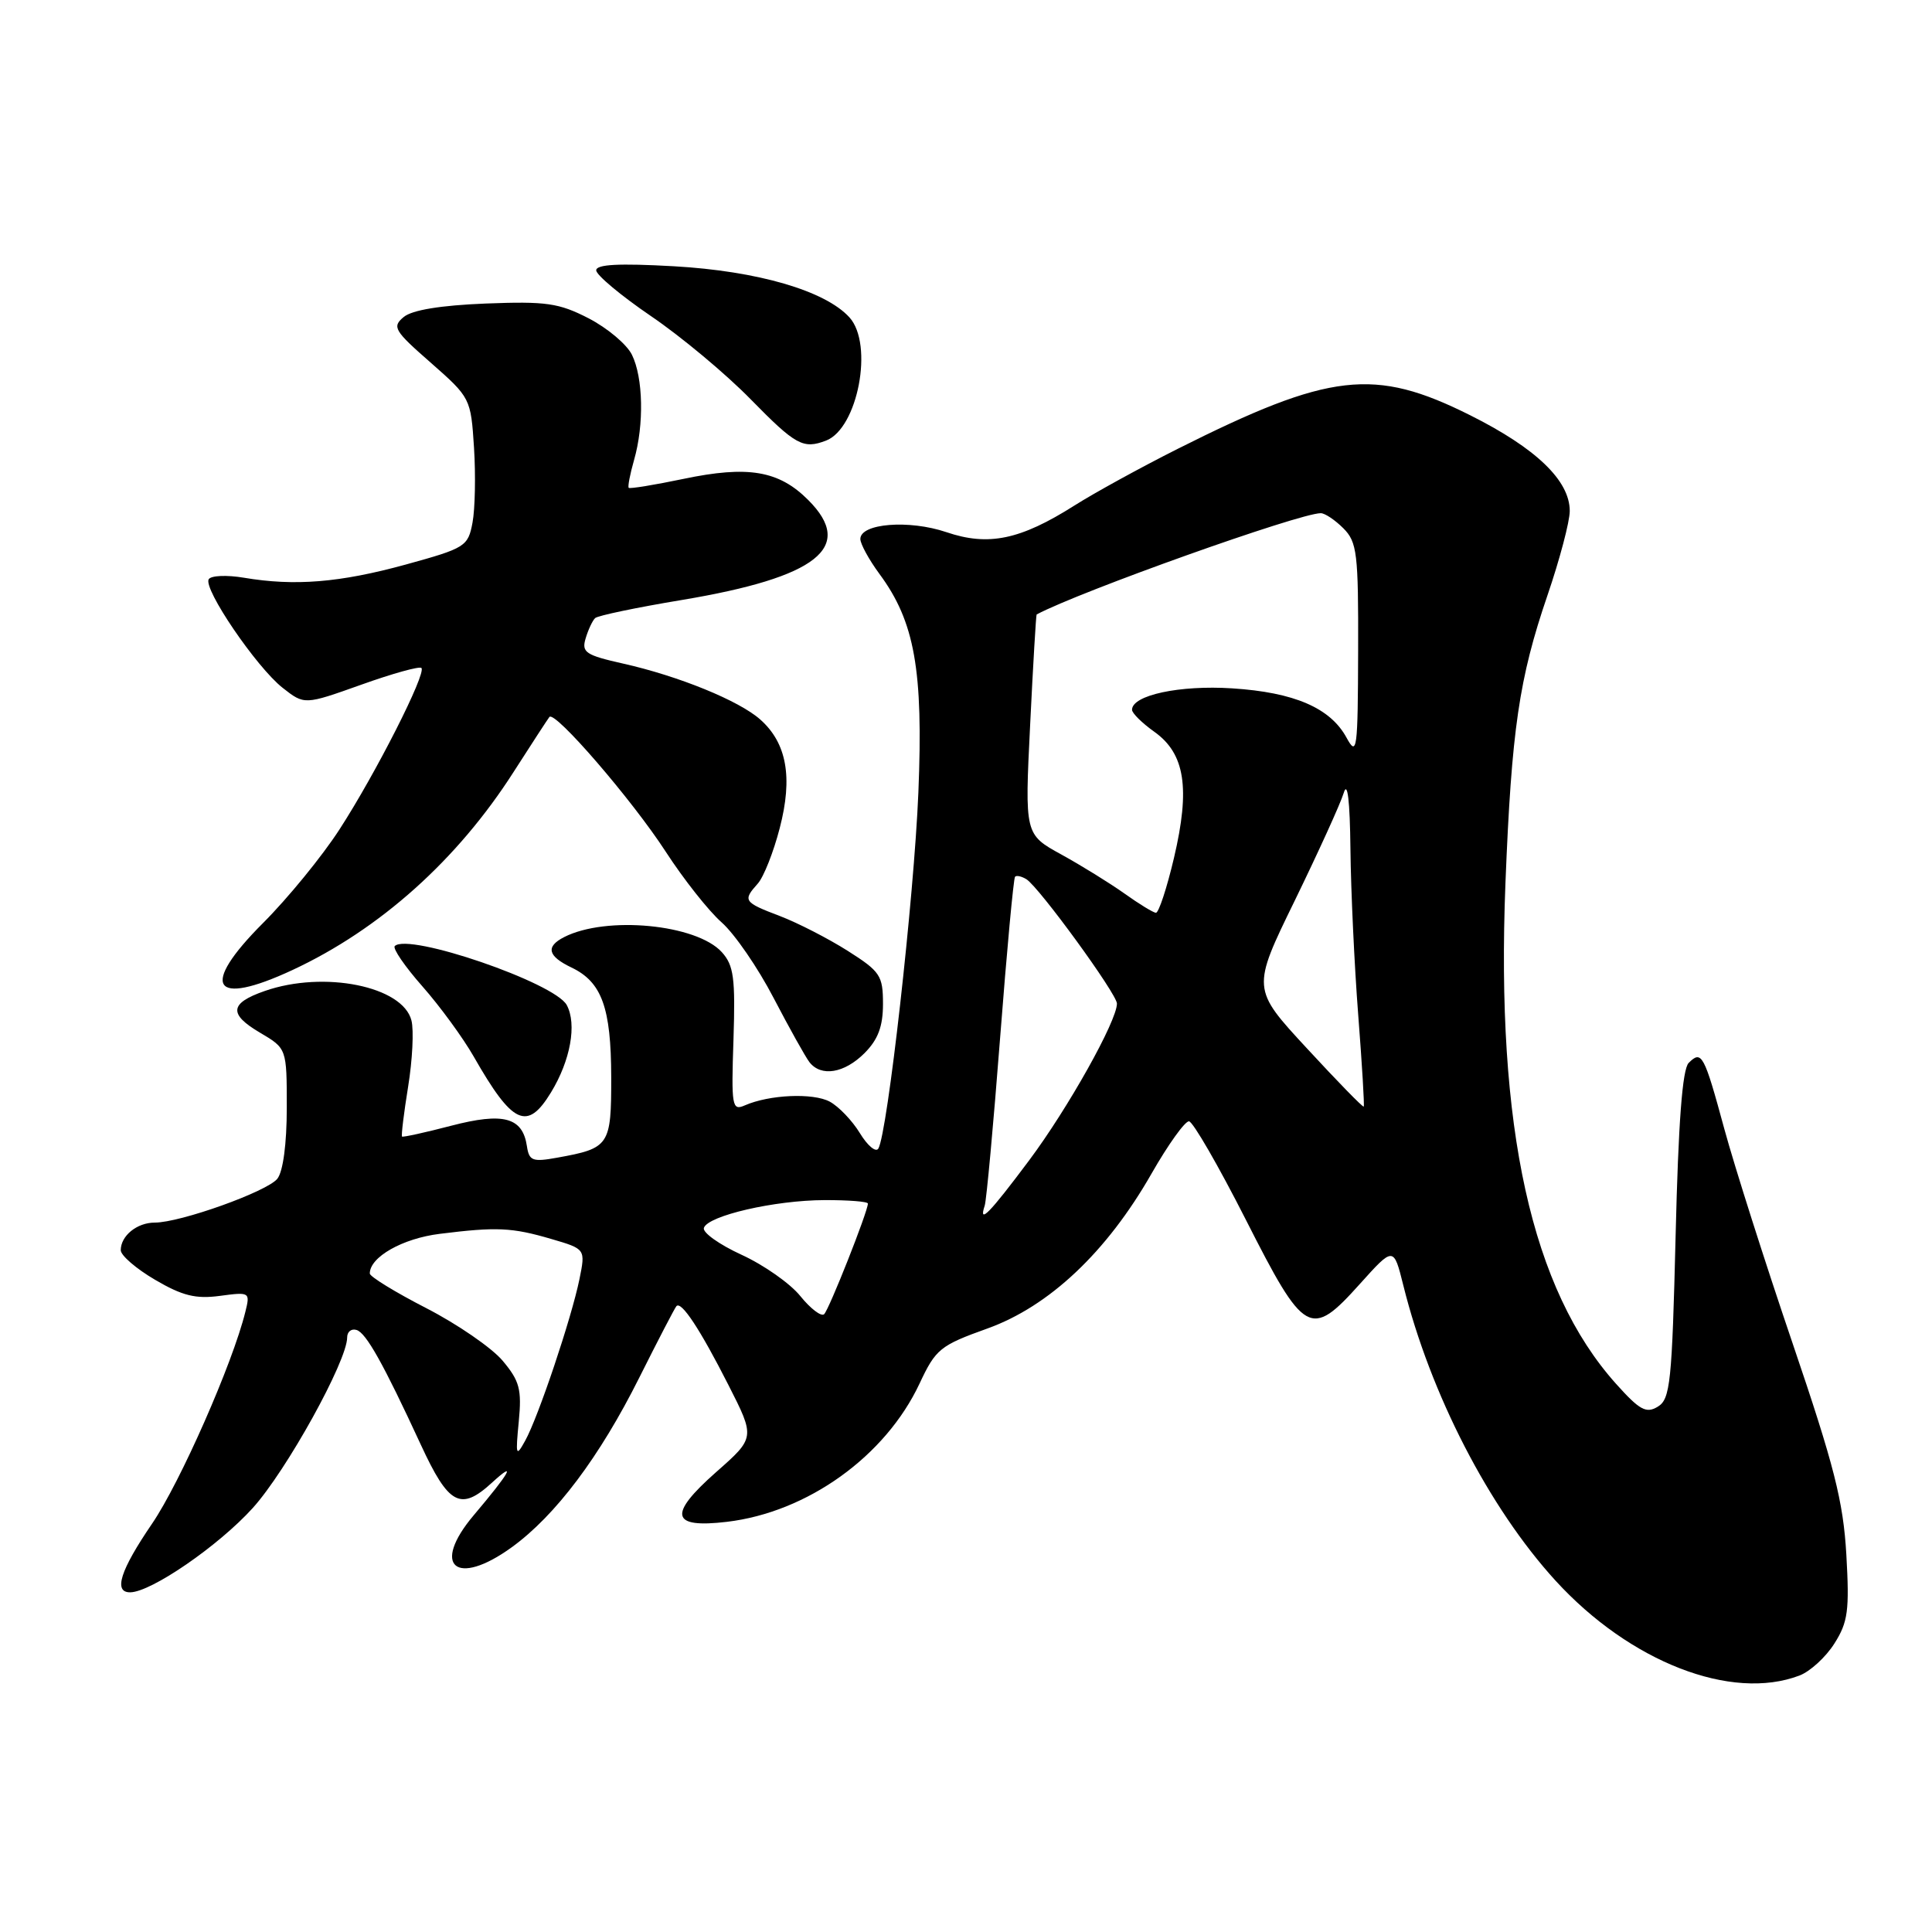 <?xml version="1.0" encoding="UTF-8" standalone="no"?>
<!DOCTYPE svg PUBLIC "-//W3C//DTD SVG 1.1//EN" "http://www.w3.org/Graphics/SVG/1.1/DTD/svg11.dtd" >
<svg xmlns="http://www.w3.org/2000/svg" xmlns:xlink="http://www.w3.org/1999/xlink" version="1.1" viewBox="0 0 256 256">
 <g >
 <path fill="currentColor"
d=" M 238.43 222.02 C 239.84 221.49 241.93 219.58 243.07 217.77 C 244.87 214.93 245.07 213.39 244.65 206.00 C 244.24 198.92 243.05 194.24 237.53 178.00 C 233.88 167.28 229.82 154.50 228.49 149.62 C 225.80 139.71 225.48 139.12 223.76 140.84 C 222.92 141.68 222.39 148.74 222.03 163.67 C 221.55 183.21 221.32 185.39 219.67 186.39 C 218.13 187.33 217.26 186.85 214.14 183.37 C 202.92 170.85 198.20 149.46 199.48 117.00 C 200.29 96.67 201.28 89.90 205.05 78.88 C 206.67 74.14 208.00 69.11 208.00 67.71 C 208.00 63.68 203.55 59.40 194.82 55.03 C 182.10 48.66 176.24 49.34 156.04 59.48 C 151.17 61.93 145.01 65.31 142.36 66.99 C 135.19 71.53 130.97 72.41 125.39 70.51 C 120.45 68.84 114.00 69.35 114.00 71.42 C 114.00 72.07 115.14 74.16 116.54 76.06 C 121.21 82.38 122.35 88.81 121.69 105.00 C 121.11 119.01 117.59 150.23 116.38 152.20 C 116.05 152.73 114.95 151.81 113.94 150.15 C 112.93 148.49 111.13 146.61 109.94 145.97 C 107.73 144.79 101.95 145.04 98.69 146.47 C 97.00 147.21 96.89 146.62 97.19 137.74 C 97.45 129.60 97.23 127.92 95.65 126.17 C 92.29 122.46 80.33 121.32 74.75 124.17 C 72.27 125.44 72.57 126.69 75.72 128.20 C 79.74 130.12 80.97 133.51 80.99 142.71 C 81.00 151.80 80.77 152.15 73.82 153.40 C 70.57 153.99 70.11 153.82 69.82 151.88 C 69.25 148.04 66.71 147.36 59.77 149.17 C 56.32 150.07 53.40 150.71 53.27 150.60 C 53.15 150.48 53.51 147.50 54.08 143.98 C 54.65 140.46 54.85 136.52 54.52 135.22 C 53.38 130.68 42.93 128.57 35.08 131.31 C 30.42 132.93 30.26 134.37 34.46 136.84 C 38.00 138.93 38.00 138.93 38.00 146.78 C 38.00 151.55 37.51 155.23 36.75 156.19 C 35.39 157.89 23.91 162.00 20.51 162.00 C 18.15 162.00 16.00 163.75 16.00 165.66 C 16.00 166.35 18.05 168.12 20.55 169.58 C 24.16 171.70 25.94 172.14 29.14 171.71 C 33.10 171.18 33.16 171.22 32.51 173.83 C 30.82 180.68 23.87 196.45 20.14 201.91 C 15.93 208.08 15.00 211.01 17.25 210.99 C 20.03 210.97 28.98 204.81 33.49 199.82 C 37.97 194.86 46.00 180.34 46.00 177.22 C 46.00 176.46 46.56 176.01 47.25 176.23 C 48.52 176.62 50.80 180.70 55.76 191.43 C 59.45 199.42 61.03 200.27 65.18 196.47 C 68.53 193.40 67.60 195.07 62.77 200.78 C 57.07 207.53 60.44 210.36 67.81 205.02 C 73.61 200.82 79.46 193.04 84.71 182.54 C 87.20 177.57 89.41 173.31 89.63 173.07 C 90.28 172.36 92.76 176.12 96.51 183.50 C 100.07 190.50 100.07 190.50 94.87 195.08 C 88.49 200.72 88.89 202.53 96.32 201.65 C 107.00 200.38 117.33 192.96 121.85 183.32 C 123.99 178.75 124.57 178.28 130.82 176.04 C 139.02 173.10 146.65 165.91 152.59 155.50 C 154.79 151.65 157.02 148.54 157.55 148.58 C 158.07 148.62 161.45 154.47 165.06 161.58 C 172.87 176.98 173.64 177.42 180.19 170.13 C 184.66 165.16 184.66 165.16 185.95 170.33 C 189.53 184.72 197.31 199.80 206.12 209.45 C 215.97 220.22 229.41 225.45 238.43 222.02 Z  M 73.01 144.75 C 75.59 140.52 76.46 135.72 75.10 133.18 C 73.51 130.22 54.10 123.56 52.31 125.36 C 52.00 125.66 53.65 128.07 55.98 130.71 C 58.30 133.34 61.36 137.53 62.77 140.00 C 67.92 149.02 69.86 149.92 73.01 144.75 Z  M 114.55 139.55 C 116.35 137.74 117.00 136.01 117.00 133.02 C 117.00 129.27 116.64 128.73 112.34 126.00 C 109.77 124.37 105.72 122.29 103.34 121.38 C 98.53 119.55 98.39 119.34 100.41 117.08 C 101.19 116.21 102.50 112.90 103.32 109.72 C 105.07 103.01 104.25 98.46 100.75 95.35 C 97.95 92.85 89.93 89.58 82.57 87.93 C 77.59 86.81 77.04 86.44 77.60 84.59 C 77.94 83.44 78.51 82.23 78.86 81.90 C 79.21 81.57 84.38 80.49 90.35 79.50 C 108.31 76.50 113.36 72.51 107.09 66.25 C 103.20 62.35 99.11 61.66 90.54 63.46 C 86.71 64.26 83.46 64.79 83.31 64.64 C 83.16 64.49 83.48 62.83 84.02 60.94 C 85.36 56.27 85.23 50.02 83.73 47.00 C 83.05 45.62 80.47 43.46 78.00 42.18 C 74.05 40.15 72.38 39.91 64.35 40.22 C 58.38 40.46 54.61 41.08 53.50 42.00 C 51.92 43.31 52.22 43.81 57.09 48.07 C 62.34 52.69 62.39 52.78 62.81 59.34 C 63.04 62.98 62.95 67.44 62.61 69.25 C 62.02 72.41 61.66 72.63 53.75 74.81 C 45.03 77.20 39.05 77.69 32.31 76.55 C 30.05 76.17 27.96 76.26 27.66 76.75 C 26.89 77.99 33.97 88.40 37.45 91.14 C 40.34 93.41 40.34 93.41 47.86 90.73 C 51.99 89.25 55.59 88.25 55.84 88.51 C 56.53 89.20 49.79 102.49 44.98 109.91 C 42.70 113.44 38.14 119.02 34.86 122.30 C 26.41 130.75 28.13 133.48 38.76 128.53 C 50.33 123.14 60.61 113.94 68.06 102.28 C 70.45 98.55 72.58 95.28 72.80 95.00 C 73.52 94.12 83.76 105.99 88.21 112.85 C 90.57 116.49 93.90 120.71 95.62 122.22 C 97.34 123.74 100.44 128.25 102.51 132.24 C 104.59 136.23 106.73 140.06 107.26 140.75 C 108.81 142.72 111.87 142.22 114.55 139.55 Z  M 109.46 58.38 C 113.67 56.76 115.79 45.63 112.56 42.06 C 109.35 38.52 100.39 35.91 89.28 35.28 C 82.01 34.87 79.00 35.03 79.00 35.82 C 79.00 36.43 82.26 39.16 86.25 41.88 C 90.24 44.59 96.19 49.55 99.47 52.91 C 105.44 59.00 106.42 59.54 109.46 58.38 Z  M 68.74 188.36 C 69.15 184.09 68.85 182.98 66.60 180.30 C 65.16 178.59 60.61 175.46 56.49 173.34 C 52.38 171.23 49.01 169.16 49.00 168.75 C 48.99 166.57 53.33 164.10 58.27 163.49 C 65.80 162.55 67.83 162.64 73.05 164.17 C 77.59 165.50 77.59 165.50 76.78 169.50 C 75.73 174.65 71.32 187.79 69.59 190.90 C 68.37 193.11 68.30 192.90 68.74 188.36 Z  M 106.05 171.74 C 104.71 170.07 101.20 167.61 98.25 166.26 C 95.31 164.91 93.06 163.31 93.27 162.70 C 93.81 161.08 102.64 159.04 109.25 159.02 C 112.41 159.01 115.00 159.21 115.00 159.48 C 115.00 160.53 109.85 173.54 109.20 174.14 C 108.82 174.49 107.40 173.41 106.05 171.74 Z  M 130.48 159.75 C 130.71 159.06 131.63 149.06 132.52 137.52 C 133.41 125.98 134.30 116.37 134.50 116.17 C 134.70 115.96 135.38 116.12 136.00 116.50 C 137.67 117.53 148.00 131.71 148.00 132.98 C 148.00 135.28 141.53 146.84 136.37 153.75 C 131.09 160.81 129.63 162.31 130.48 159.75 Z  M 173.18 138.92 C 165.86 131.01 165.86 131.01 171.57 119.32 C 174.70 112.89 177.62 106.48 178.05 105.07 C 178.55 103.41 178.87 106.05 178.94 112.50 C 179.00 118.00 179.46 127.89 179.97 134.47 C 180.48 141.05 180.81 146.52 180.70 146.63 C 180.59 146.75 177.20 143.28 173.18 138.92 Z  M 149.00 118.40 C 147.07 117.03 143.31 114.70 140.64 113.23 C 135.78 110.56 135.78 110.56 136.50 96.03 C 136.89 88.04 137.28 81.47 137.36 81.42 C 143.09 78.37 172.17 68.00 175.01 68.00 C 175.56 68.00 176.90 68.90 178.00 70.00 C 179.82 71.82 180.00 73.30 179.96 86.25 C 179.92 99.43 179.81 100.29 178.43 97.76 C 176.29 93.81 171.51 91.74 163.27 91.21 C 156.33 90.76 150.00 92.11 150.00 94.05 C 150.00 94.50 151.33 95.81 152.96 96.97 C 157.02 99.86 157.73 104.44 155.56 113.67 C 154.61 117.70 153.53 120.98 153.16 120.95 C 152.80 120.92 150.93 119.78 149.00 118.40 Z "/>
</g>
</svg>